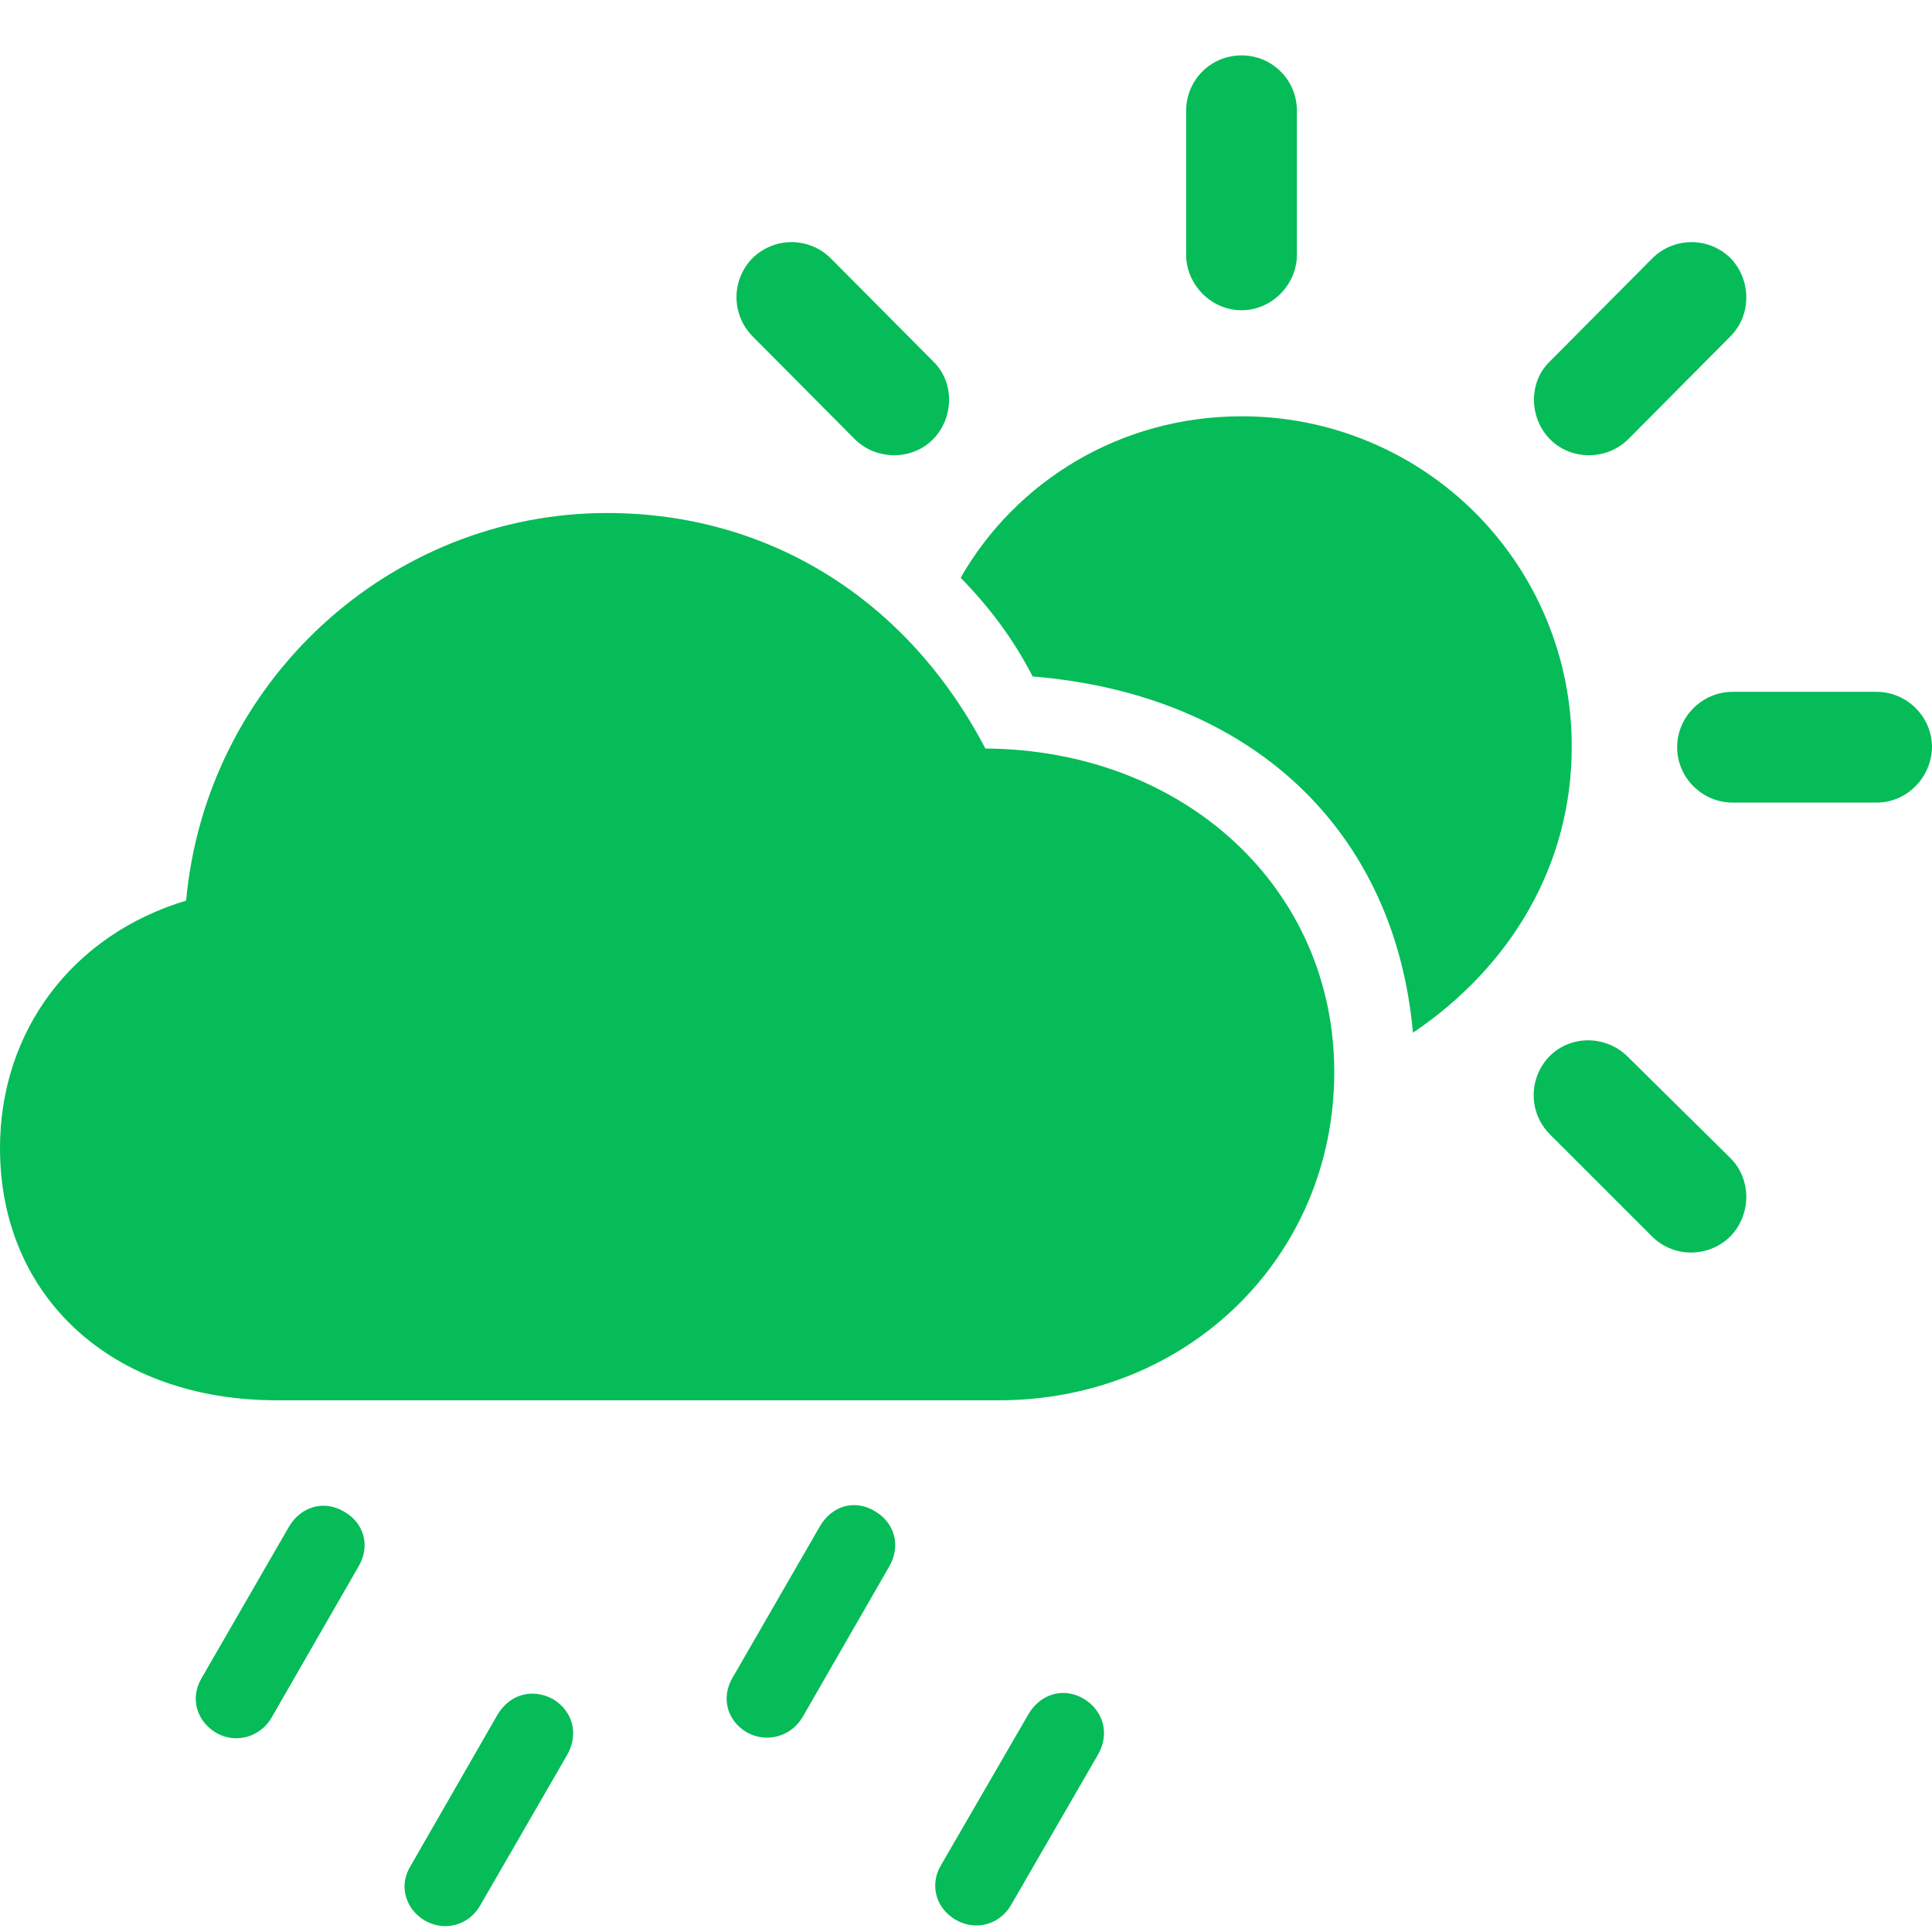 <svg width="77" height="77" viewBox="0 0 77 77" fill="none" xmlns="http://www.w3.org/2000/svg">
<path d="M49.481 12.364C50.705 12.364 51.688 11.326 51.688 10.157V4.414C51.688 3.19 50.705 2.207 49.481 2.207C48.257 2.207 47.274 3.19 47.274 4.414V10.157C47.274 11.326 48.258 12.364 49.481 12.364ZM34.06 17.496C34.937 18.373 36.373 18.345 37.198 17.496C38.022 16.643 38.048 15.235 37.198 14.41L33.103 10.289C32.689 9.88 32.13 9.65 31.547 9.65C30.965 9.65 30.406 9.88 29.991 10.289C29.582 10.704 29.353 11.263 29.353 11.845C29.353 12.428 29.582 12.986 29.991 13.401L34.06 17.496ZM61.766 17.496C62.59 18.345 64.025 18.373 64.901 17.496L68.971 13.401C69.821 12.548 69.795 11.14 68.971 10.289C68.557 9.88 67.998 9.65 67.416 9.65C66.833 9.65 66.274 9.88 65.86 10.289L61.765 14.41C60.914 15.235 60.94 16.645 61.765 17.496M56.313 41.159C60.221 38.526 62.641 34.459 62.641 29.779C62.648 28.047 62.313 26.331 61.654 24.73C60.996 23.128 60.027 21.673 58.804 20.447C57.58 19.221 56.127 18.25 54.526 17.588C52.926 16.927 51.211 16.588 49.479 16.592C44.667 16.592 40.492 19.17 38.287 23.026C39.403 24.169 40.36 25.418 41.158 26.961C49.93 27.679 55.595 33.129 56.313 41.159ZM11.034 55.809H39.803C47.328 55.809 53.177 50.093 53.177 42.728C53.177 35.416 47.222 29.886 39.271 29.832C36.16 23.876 30.63 20.446 24.196 20.446C15.554 20.446 8.216 27.147 7.418 35.895C2.898 37.249 0 41.078 0 45.759C0 51.714 4.494 55.809 11.034 55.809ZM69.051 31.987H74.793C75.989 31.987 76.974 31.004 77 29.78C77 28.556 75.989 27.573 74.793 27.573H69.05C67.853 27.573 66.843 28.558 66.843 29.78C66.843 31.004 67.853 31.987 69.05 31.987M65.86 49.297C66.278 49.702 66.838 49.926 67.42 49.92C68.002 49.915 68.558 49.681 68.969 49.269C69.794 48.419 69.821 47.01 68.969 46.159L64.848 42.09C63.998 41.267 62.615 41.24 61.764 42.09C61.354 42.505 61.125 43.064 61.125 43.646C61.125 44.229 61.354 44.788 61.764 45.202L65.86 49.297ZM31.985 68.439L35.441 62.431C35.919 61.606 35.654 60.675 34.856 60.222C34.059 59.744 33.154 60.011 32.675 60.834L29.193 66.871C28.74 67.641 28.953 68.571 29.777 69.05C30.152 69.257 30.593 69.309 31.005 69.194C31.418 69.08 31.769 68.808 31.984 68.438M10.819 68.464L14.275 62.455C14.78 61.63 14.514 60.7 13.717 60.248C12.919 59.77 11.989 60.035 11.51 60.859L8.027 66.895C7.575 67.665 7.814 68.596 8.639 69.076C9.409 69.501 10.367 69.236 10.819 68.464ZM40.305 75.908L43.762 69.927C44.241 69.102 43.975 68.171 43.176 67.693C42.379 67.24 41.475 67.507 40.997 68.305L37.487 74.367C37.06 75.111 37.275 76.042 38.099 76.52C38.896 76.973 39.853 76.706 40.305 75.908ZM19.141 75.936L22.597 69.953C23.077 69.128 22.837 68.197 22.04 67.719C21.215 67.268 20.311 67.533 19.833 68.331L16.349 74.393C15.898 75.137 16.137 76.068 16.934 76.546C17.732 76.999 18.689 76.733 19.141 75.936Z" fill="#05BC58"/>
</svg>
